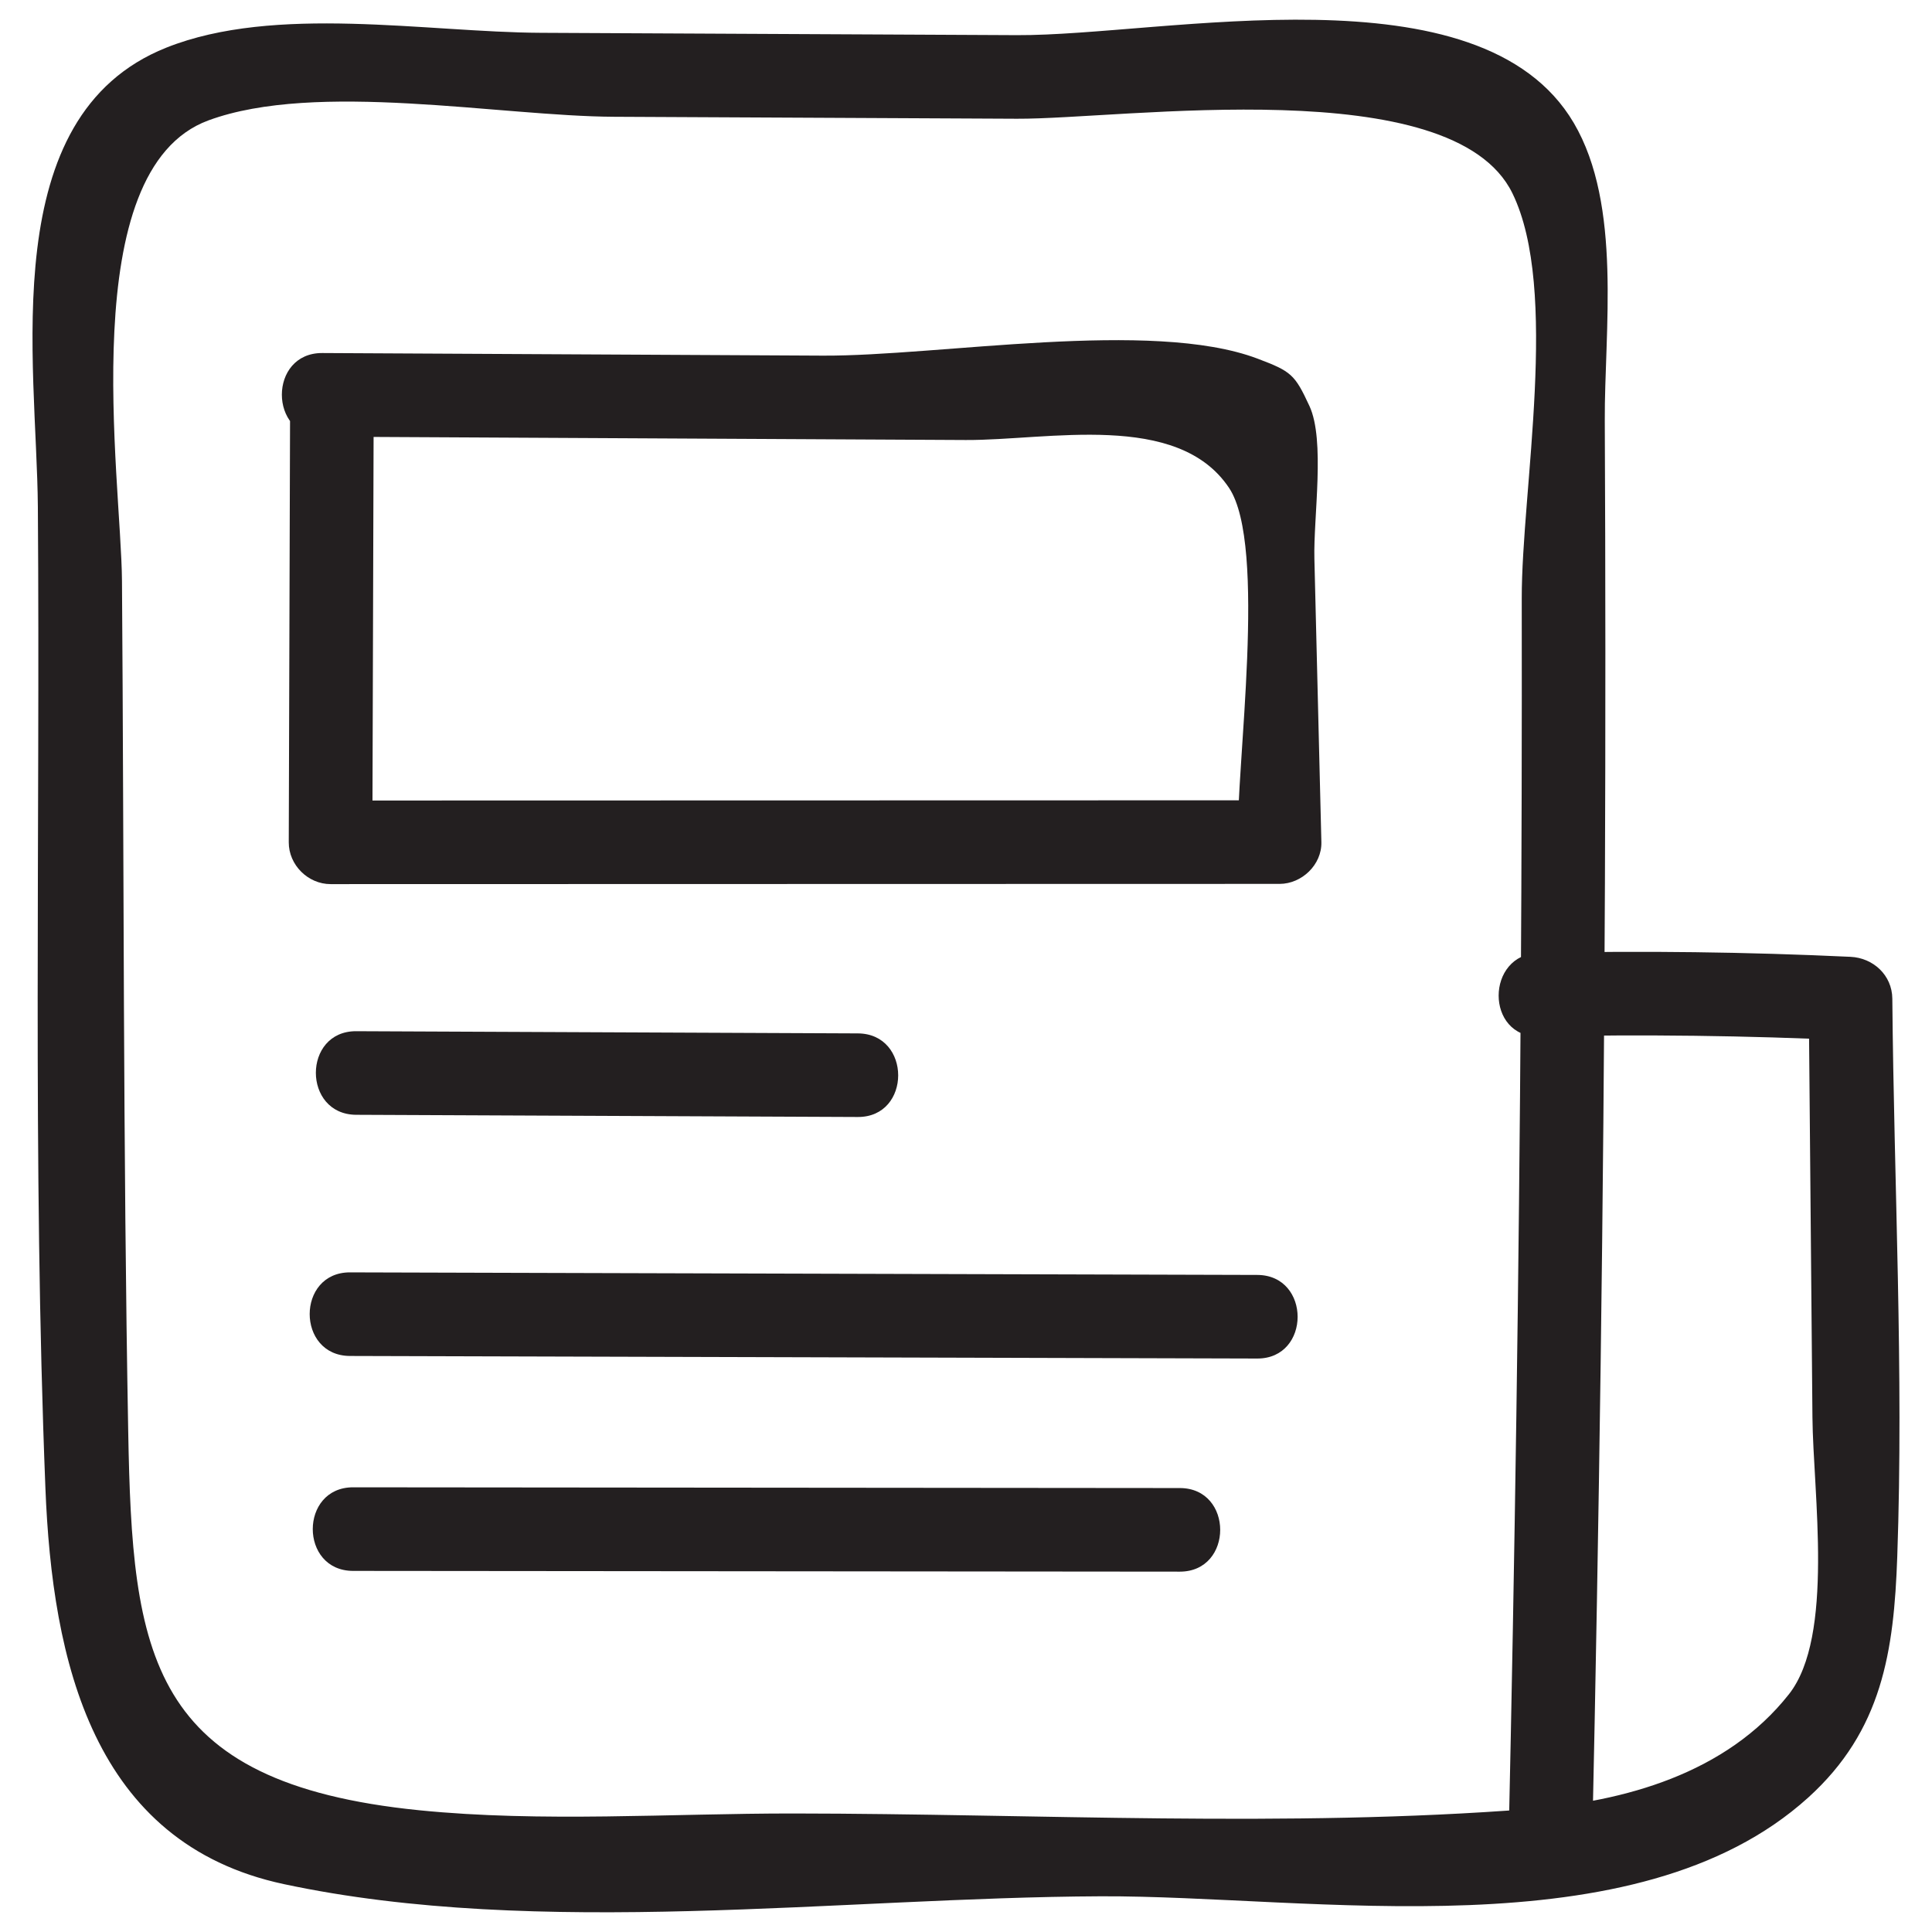<?xml version="1.0" ?><svg id="Layer_1" style="enable-background:new 0 0 52 52;" version="1.1" viewBox="0 0 52 52" xml:space="preserve" xmlns="http://www.w3.org/2000/svg" xmlns:xlink="http://www.w3.org/1999/xlink"><style type="text/css">
	.st0{fill:#231F20;}
</style><g><g><path class="st0" d="M8.673,11.753c5.774,0.03,11.548,0.06,17.323,0.09    c2.209,0.011,5.698-0.788,7.084,1.289c1.035,1.551,0.185,7.518,0.235,9.533    c0.375-0.375,0.75-0.75,1.125-1.125c-8.514,0.002-17.029,0.004-25.543,0.006    c0.375,0.375,0.75,0.75,1.125,1.125c0.012-3.834,0.023-7.668,0.035-11.502    c0.004-1.448-2.246-1.45-2.25,0c-0.012,3.834-0.023,7.668-0.035,11.502    c-0.002,0.608,0.517,1.125,1.125,1.125c8.514-0.002,17.029-0.004,25.543-0.006    c0.597-0,1.14-0.515,1.125-1.125c-0.063-2.542-0.125-5.084-0.188-7.627    c-0.028-1.119,0.296-3.186-0.134-4.112c-0.395-0.852-0.488-0.93-1.398-1.274    c-2.852-1.077-8.567-0.064-11.698-0.08c-4.491-0.023-8.982-0.047-13.473-0.07    C7.225,9.495,7.223,11.745,8.673,11.753L8.673,11.753z"/></g><g><path class="st0" d="M9.588,30.005c4.5,0.02,9,0.039,13.5,0.059    c1.448,0.006,1.45-2.244,0-2.25c-4.5-0.02-9-0.039-13.5-0.059    C8.14,27.748,8.139,29.998,9.588,30.005L9.588,30.005z"/></g><g><path class="st0" d="M9.422,36.496c8.139,0.023,16.278,0.046,24.417,0.069    c1.448,0.004,1.45-2.246,0-2.25c-8.139-0.023-16.278-0.046-24.417-0.069    C7.974,34.242,7.972,36.492,9.422,36.496L9.422,36.496z"/></g><g><path class="st0" d="M9.505,42.281c7.417,0.007,14.833,0.014,22.25,0.02    c1.448,0.001,1.45-2.249,0-2.25c-7.417-0.007-14.833-0.014-22.25-0.02    C8.057,40.03,8.055,42.28,9.505,42.281L9.505,42.281z"/></g><g><path class="st0" d="M41.422,27.897c2.801-0.06,5.587-0.025,8.385,0.106    c-0.375-0.375-0.75-0.75-1.125-1.125c0.033,3.755,0.066,7.51,0.1,11.264    c0.018,2.044,0.597,5.897-0.632,7.457c-1.686,2.14-4.435,2.892-6.978,3.09    c-6.525,0.508-13.259,0.127-19.802,0.121c-3.313-0.003-6.795,0.244-10.089-0.087    c-7.307-0.735-7.721-4.198-7.83-10.186c-0.139-7.63-0.112-15.267-0.168-22.899    C3.263,12.876,1.982,4.576,5.611,3.24c2.909-1.07,7.84-0.112,10.919-0.097    c3.613,0.018,7.227,0.036,10.84,0.053c2.871,0.014,11.72-1.299,13.336,2.004    c1.272,2.599,0.248,7.984,0.252,10.909c0.005,3.508-0.003,7.015-0.025,10.523    c-0.048,7.653-0.162,15.305-0.33,22.957c-0.032,1.448,2.218,1.448,2.25,0    c0.188-8.608,0.309-17.217,0.344-25.827c0.017-4.145,0.016-8.291-0.004-12.436    c-0.012-2.412,0.473-5.797-0.835-8.018c-2.513-4.268-11.035-2.342-14.989-2.362    c-4.27-0.021-8.541-0.042-12.811-0.063C11.483,0.869,7.406,0.114,4.475,1.283    C-0.148,3.129,0.99,9.757,1.019,13.647C1.083,22.433,0.874,31.271,1.222,40.048    c0.184,4.661,1.272,9.564,6.417,10.663c6.875,1.468,14.976,0.358,21.987,0.328    c5.683-0.024,14.399,1.542,19.041-2.656c1.996-1.806,2.308-3.94,2.398-6.486    c0.176-4.987-0.089-10.028-0.133-15.019c-0.006-0.629-0.512-1.096-1.125-1.125    c-2.798-0.131-5.585-0.166-8.385-0.106    C39.977,25.678,39.972,27.928,41.422,27.897L41.422,27.897z"/></g></g></svg>